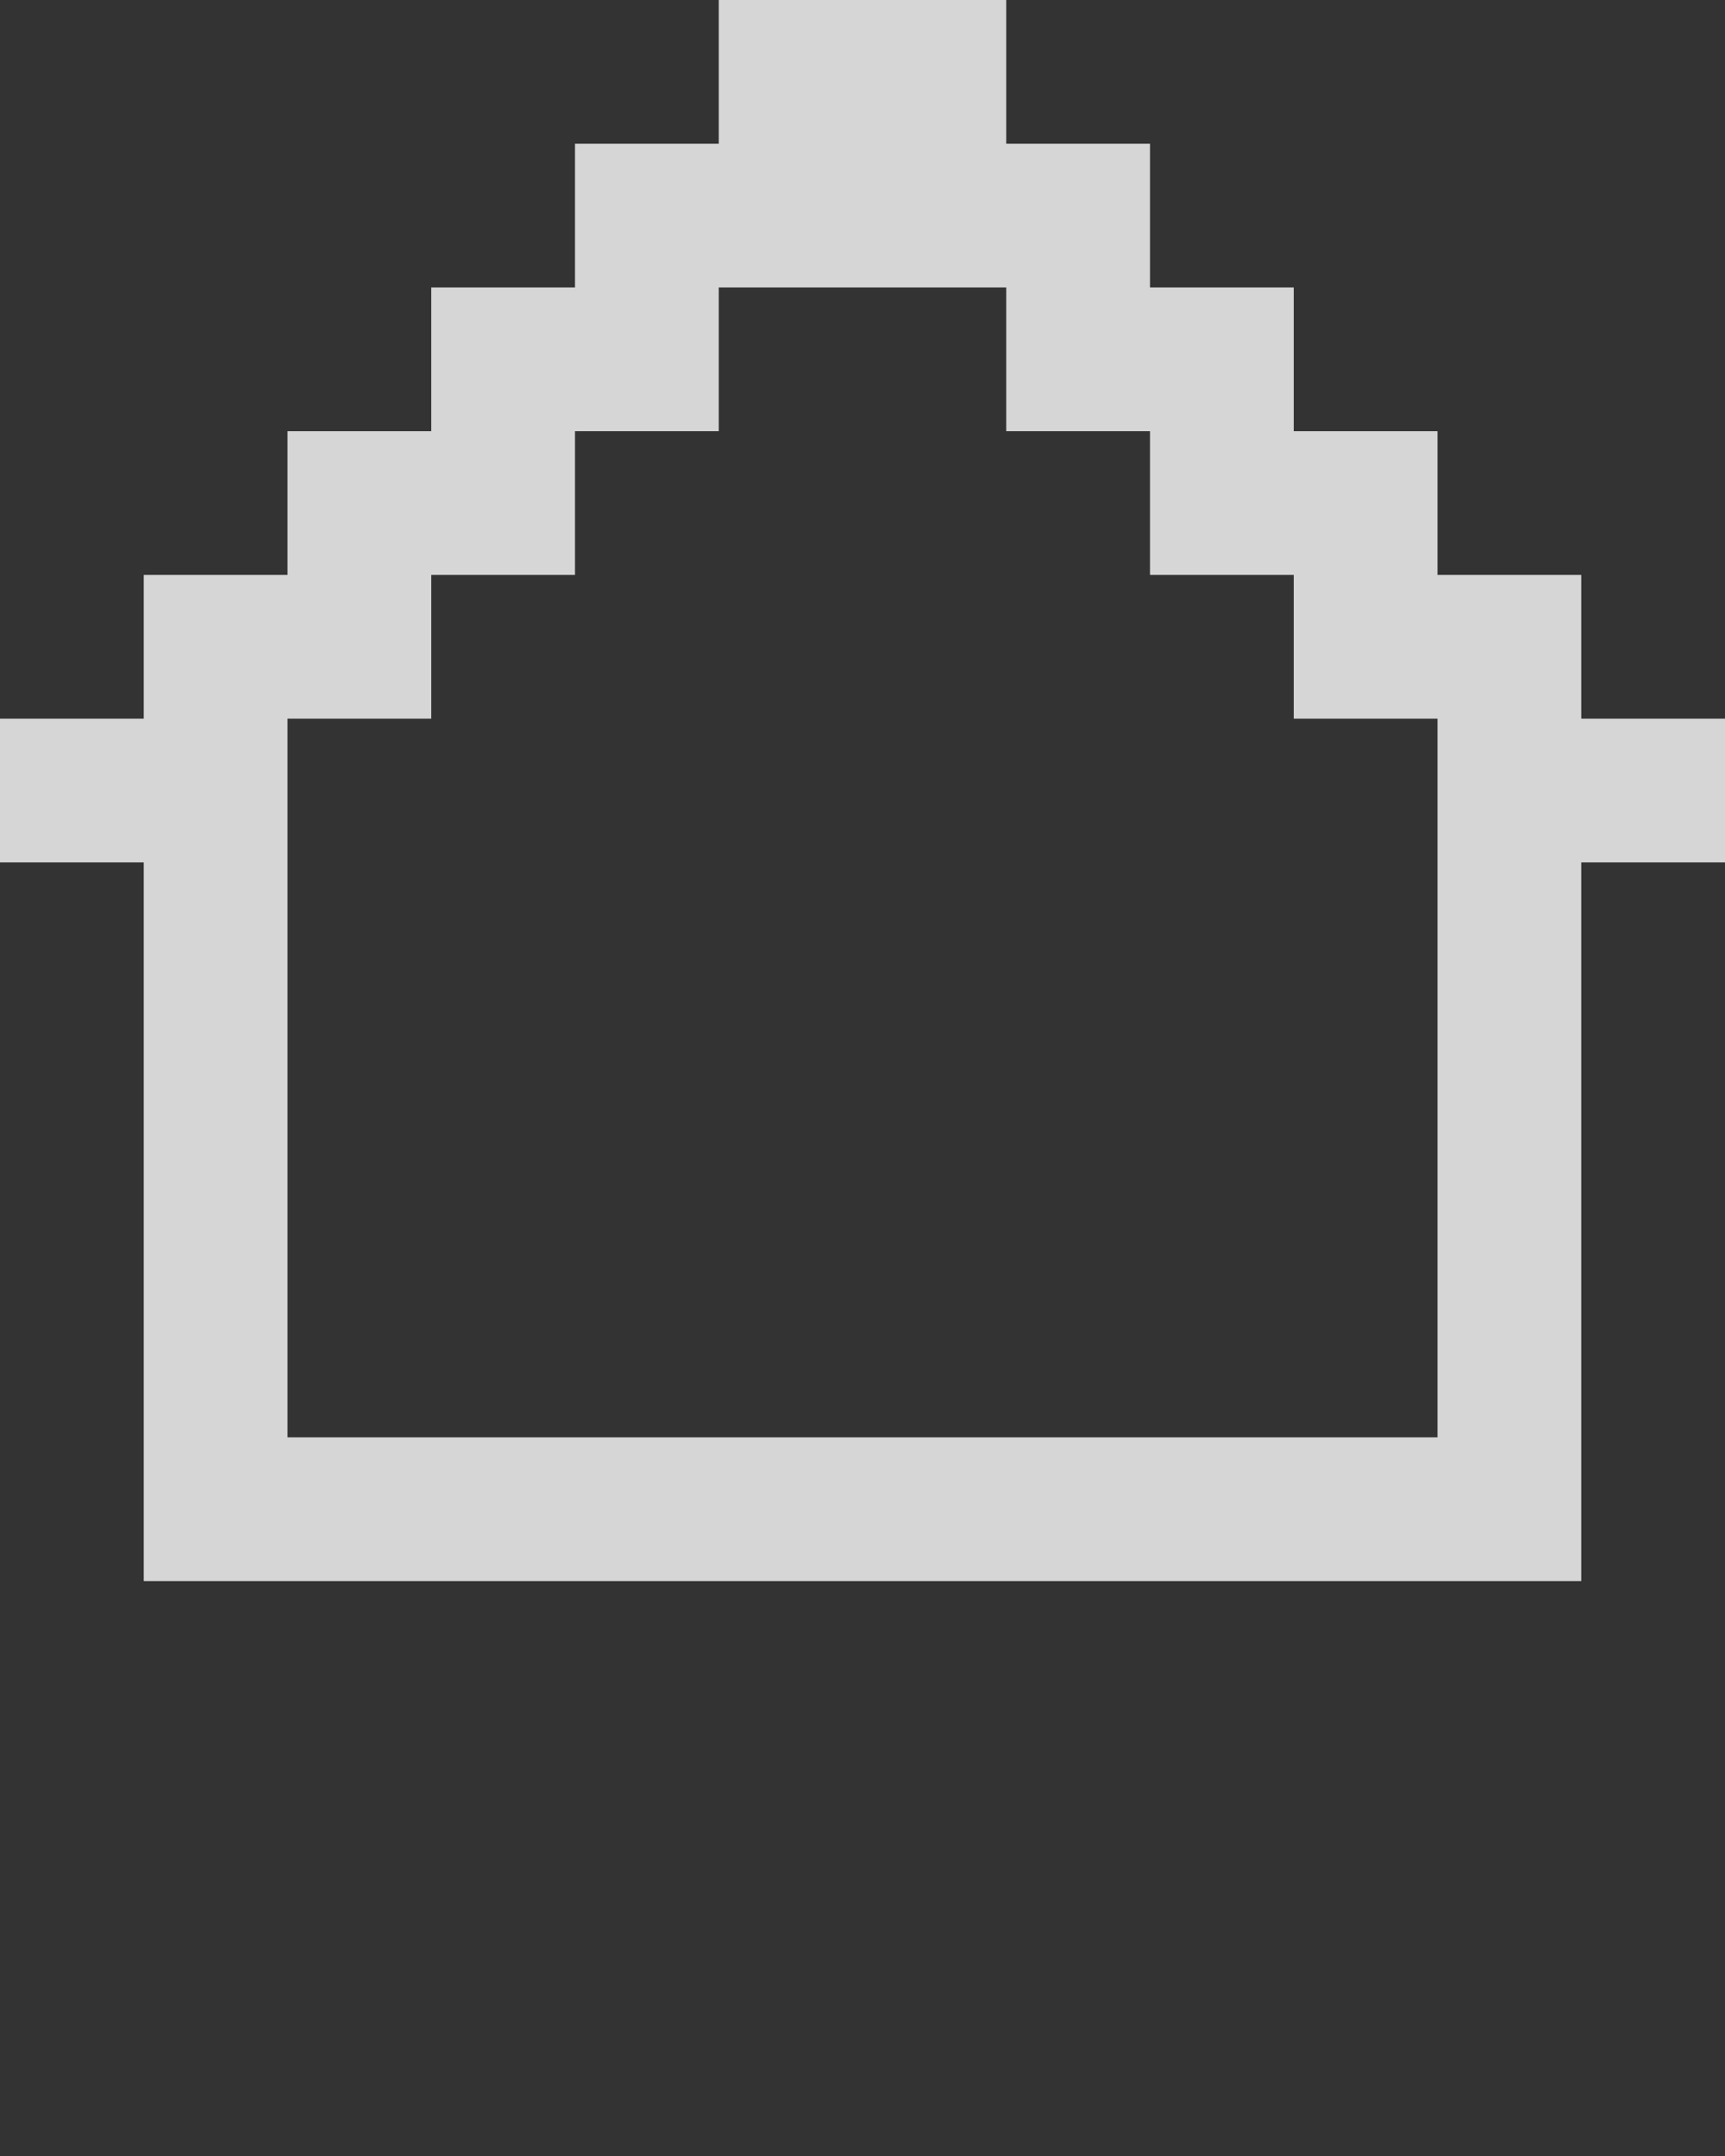 <svg xmlns="http://www.w3.org/2000/svg" data-name="Vrstva 1" viewBox="0 0 12 15" x="0px" y="0px"><rect x="0" y="0" width="12" height="15" fill="#333333" stroke="none"/><title>Kreslicí plátno 22</title><path fill="rgba(255, 255, 255, 0.8)" d="M11,5V4H10V3H9V2H8V1H7V0H5V1H4V2H3V3H2V4H1V5H0V6H1v5H11V6h1V5ZM2,10V5H3V4H4V3H5V2H7V3H8V4H9V5h1v5Z"/></svg>